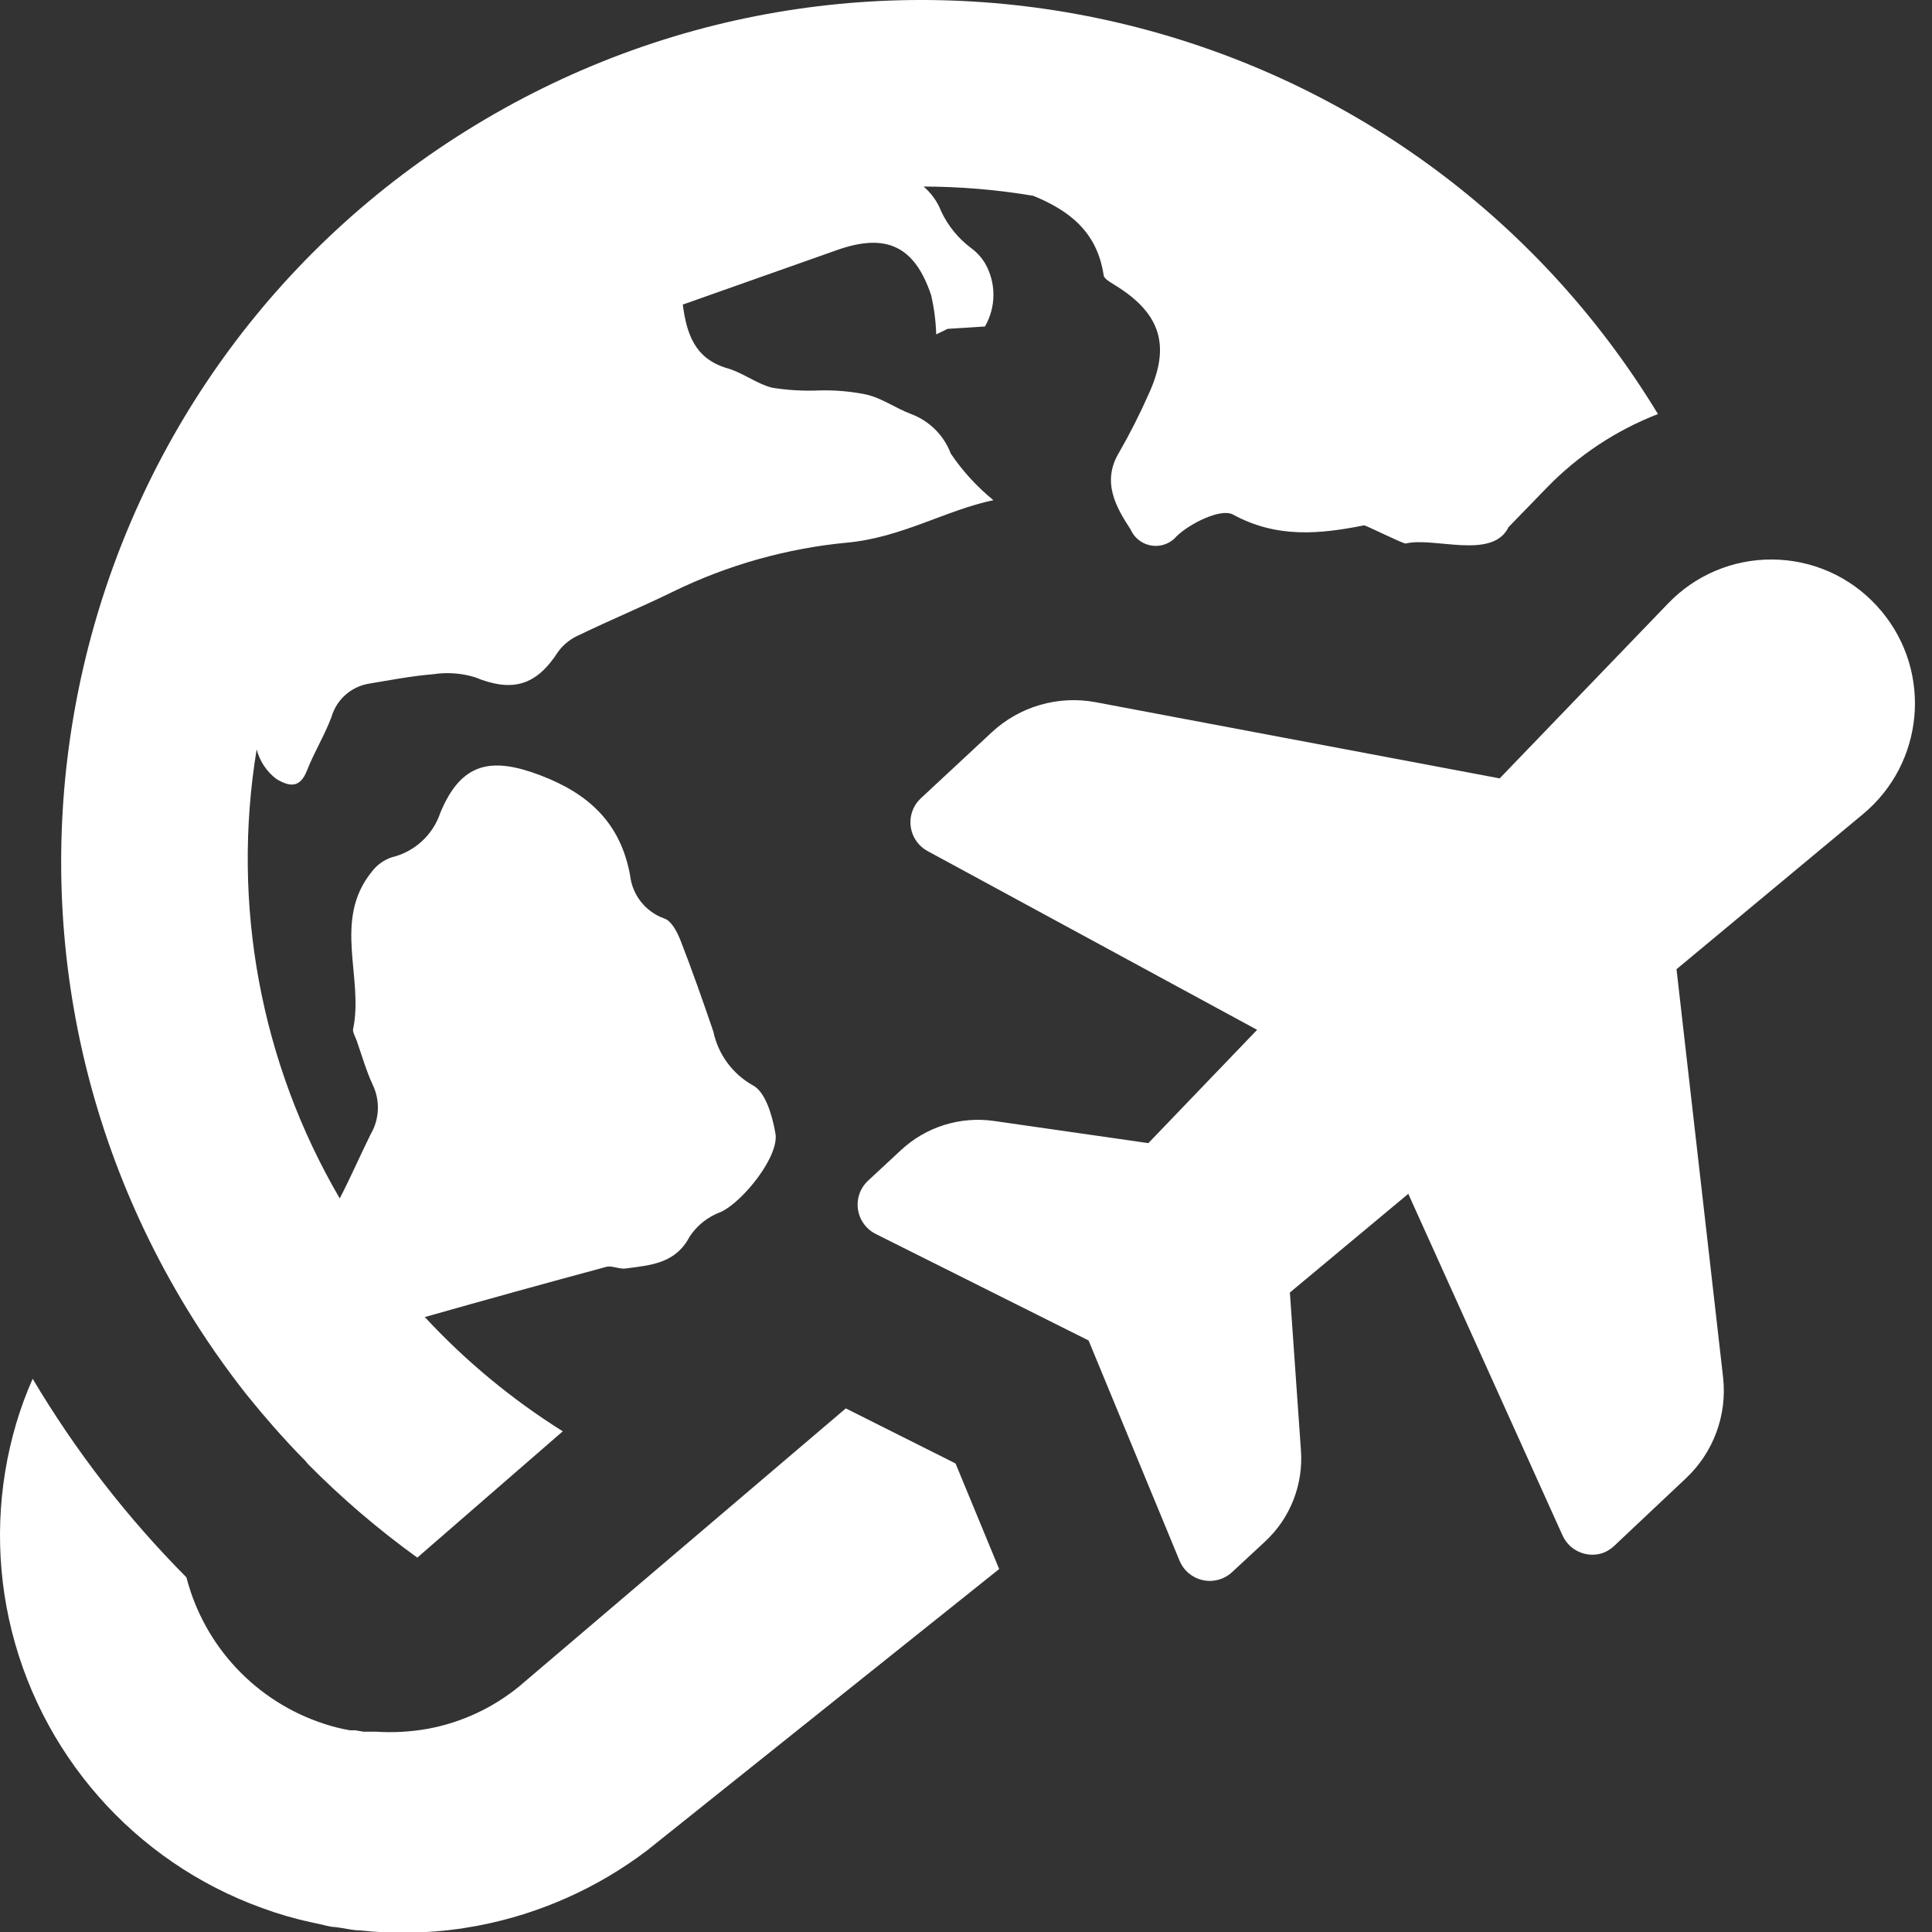 <?xml version="1.0" encoding="utf-8"?>
<!-- Generator: Adobe Illustrator 17.0.0, SVG Export Plug-In . SVG Version: 6.00 Build 0)  -->
<!DOCTYPE svg PUBLIC "-//W3C//DTD SVG 1.1//EN" "http://www.w3.org/Graphics/SVG/1.1/DTD/svg11.dtd">
<svg version="1.1" id="Layer_1" xmlns="http://www.w3.org/2000/svg" xmlns:xlink="http://www.w3.org/1999/xlink" x="0px" y="0px"
	 width="100px" height="100px" viewBox="0 0 100 100" enable-background="new 0 0 100 100" xml:space="preserve">
<rect x="0" y="0" width="100" height="100" fill="#333333" stroke="none"/>
<path fill="#FFFFFF" d="M1.691,71.365c2.22,3.74,4.893,7.192,7.958,10.277c0.925,3.589,3.624,6.453,7.151,7.59
	c0.427,0.14,0.864,0.25,1.308,0.327h0.276l0.429,0.072h0.296h0.337c0.909,0.061,1.821,0.009,2.717-0.153
	c1.737-0.325,3.365-1.084,4.73-2.207l16.886-14.373l5.68,2.85l2.258,5.465L33.503,95.77c-2.578,1.959-5.575,3.294-8.755,3.902
	l-0.899,0.153c-1.736,0.247-3.497,0.278-5.241,0.092c-0.286,0-0.593-0.072-0.909-0.123l-0.358-0.051
	c-0.266,0-0.582-0.112-0.899-0.174l-0.337-0.072c-0.861-0.186-1.707-0.431-2.533-0.736C6.923,96.362,1.973,90.714,0.465,83.808
	c-0.729-3.359-0.599-6.848,0.378-10.144C1.077,72.88,1.36,72.112,1.691,71.365z M97.125,31.34c-1.39-1.508-3.343-2.37-5.394-2.38
	c-2.035-0.016-3.987,0.808-5.394,2.278l-8.714,9.051l-20.911-3.943c-1.936-0.362-3.929,0.214-5.373,1.553l-3.678,3.422
	c-0.684,0.64-0.72,1.713-0.08,2.397c0.124,0.132,0.268,0.244,0.427,0.331l17.06,9.255l-5.629,5.864l-7.968-1.144
	c-1.76-0.259-3.542,0.297-4.842,1.512l-1.706,1.583c-0.682,0.642-0.714,1.715-0.071,2.397c0.135,0.143,0.294,0.262,0.47,0.351
	l11.023,5.516l4.709,11.401c0.36,0.865,1.353,1.274,2.217,0.913c0.184-0.077,0.353-0.185,0.5-0.321l1.706-1.583
	c1.305-1.209,1.989-2.946,1.859-4.72l-0.572-8.172l6.129-5.108l7.989,17.693c0.356,0.773,1.23,1.162,2.043,0.909
	c0.228-0.078,0.437-0.203,0.613-0.368l3.708-3.494c1.439-1.342,2.159-3.285,1.941-5.241l-2.411-21.126l9.654-8.029
	c3.163-2.629,3.596-7.324,0.968-10.487C97.31,31.545,97.219,31.441,97.125,31.34z M57.928,23.413
	c-0.93,1.532-0.153,2.85,0.593,3.994c0.316,0.718,1.154,1.044,1.872,0.728c0.201-0.088,0.378-0.222,0.519-0.391
	c0.725-0.684,2.288-1.44,2.901-1.114c2.268,1.236,4.474,1.022,6.793,0.562c0.102,0,2.043,0.97,2.155,0.94
	c1.471-0.358,4.485,0.868,5.322-0.848l1.982-2.043c1.621-1.669,3.582-2.969,5.751-3.81C73.039,0.398,45.63-6.294,24.597,6.483
	S-3.128,46.67,9.649,67.703c0.952,1.566,1.999,3.073,3.136,4.51l0.725,0.879l0.633,0.736c0.531,0.603,1.083,1.205,1.655,1.778
	l0.143,0.174c1.749,1.768,3.642,3.388,5.659,4.842l7.529-6.538c-2.635-1.651-5.039-3.643-7.151-5.925h0.051
	c3.065-0.868,6.232-1.747,9.347-2.585c0.306-0.082,0.684,0.133,1.022,0.082c1.277-0.174,2.564-0.245,3.3-1.655
	c0.387-0.582,0.948-1.025,1.604-1.267c1.144-0.521,3.065-2.911,2.83-4.086c-0.153-0.889-0.511-2.135-1.165-2.472
	c-1.05-0.588-1.795-1.601-2.043-2.779c-0.541-1.583-1.093-3.157-1.696-4.709c-0.174-0.439-0.47-1.022-0.838-1.144
	c-0.976-0.344-1.667-1.218-1.778-2.247c-0.501-2.697-2.125-4.209-4.648-5.169s-4.086-0.674-5.169,1.931
	c-0.384,1.161-1.343,2.039-2.533,2.319c-0.407,0.141-0.763,0.401-1.022,0.746c-2.043,2.523-0.388,5.496-0.97,8.172
	c0,0.174,0.123,0.378,0.194,0.572c0.266,0.766,0.49,1.553,0.827,2.278c0.394,0.823,0.352,1.789-0.112,2.574
	c-0.541,1.093-1.022,2.207-1.594,3.31c-4.097-7.01-5.618-15.229-4.301-23.241c0.159,0.611,0.519,1.151,1.022,1.532
	c0.684,0.409,1.226,0.48,1.583-0.439c0.358-0.919,0.909-1.818,1.267-2.768c0.258-0.899,1.009-1.57,1.931-1.726
	c1.103-0.184,2.207-0.398,3.33-0.49c0.721-0.111,1.458-0.059,2.155,0.153c1.951,0.797,3.187,0.449,4.331-1.338
	c0.281-0.372,0.654-0.665,1.083-0.848c1.604-0.776,3.259-1.461,4.863-2.247c2.827-1.378,5.879-2.237,9.01-2.533
	c2.83-0.266,5.108-1.686,7.56-2.196c-0.85-0.691-1.593-1.503-2.207-2.411c-0.355-0.943-1.1-1.688-2.043-2.043
	c-0.817-0.306-1.543-0.848-2.37-1.022c-0.787-0.158-1.588-0.226-2.39-0.204c-0.82,0.036-1.642-0.012-2.452-0.143
	c-0.827-0.215-1.553-0.807-2.37-1.022c-1.614-0.501-2.043-1.737-2.247-3.279l7.978-2.82c2.533-0.899,4.015-0.225,4.873,2.319
	c0.158,0.67,0.247,1.355,0.266,2.043l0.593-0.286l1.931-0.123c0.586-1.015,0.586-2.265,0-3.279
	c-0.189-0.307-0.435-0.574-0.725-0.787c-0.663-0.496-1.193-1.149-1.543-1.9c-0.193-0.494-0.506-0.933-0.909-1.277
	c1.903,0.004,3.803,0.164,5.68,0.48c1.9,0.776,3.3,1.89,3.637,4.086c0,0.215,0.398,0.409,0.644,0.572
	c2.339,1.461,2.84,3.136,1.665,5.659C58.981,21.463,58.48,22.452,57.928,23.413z"/>
</svg>
